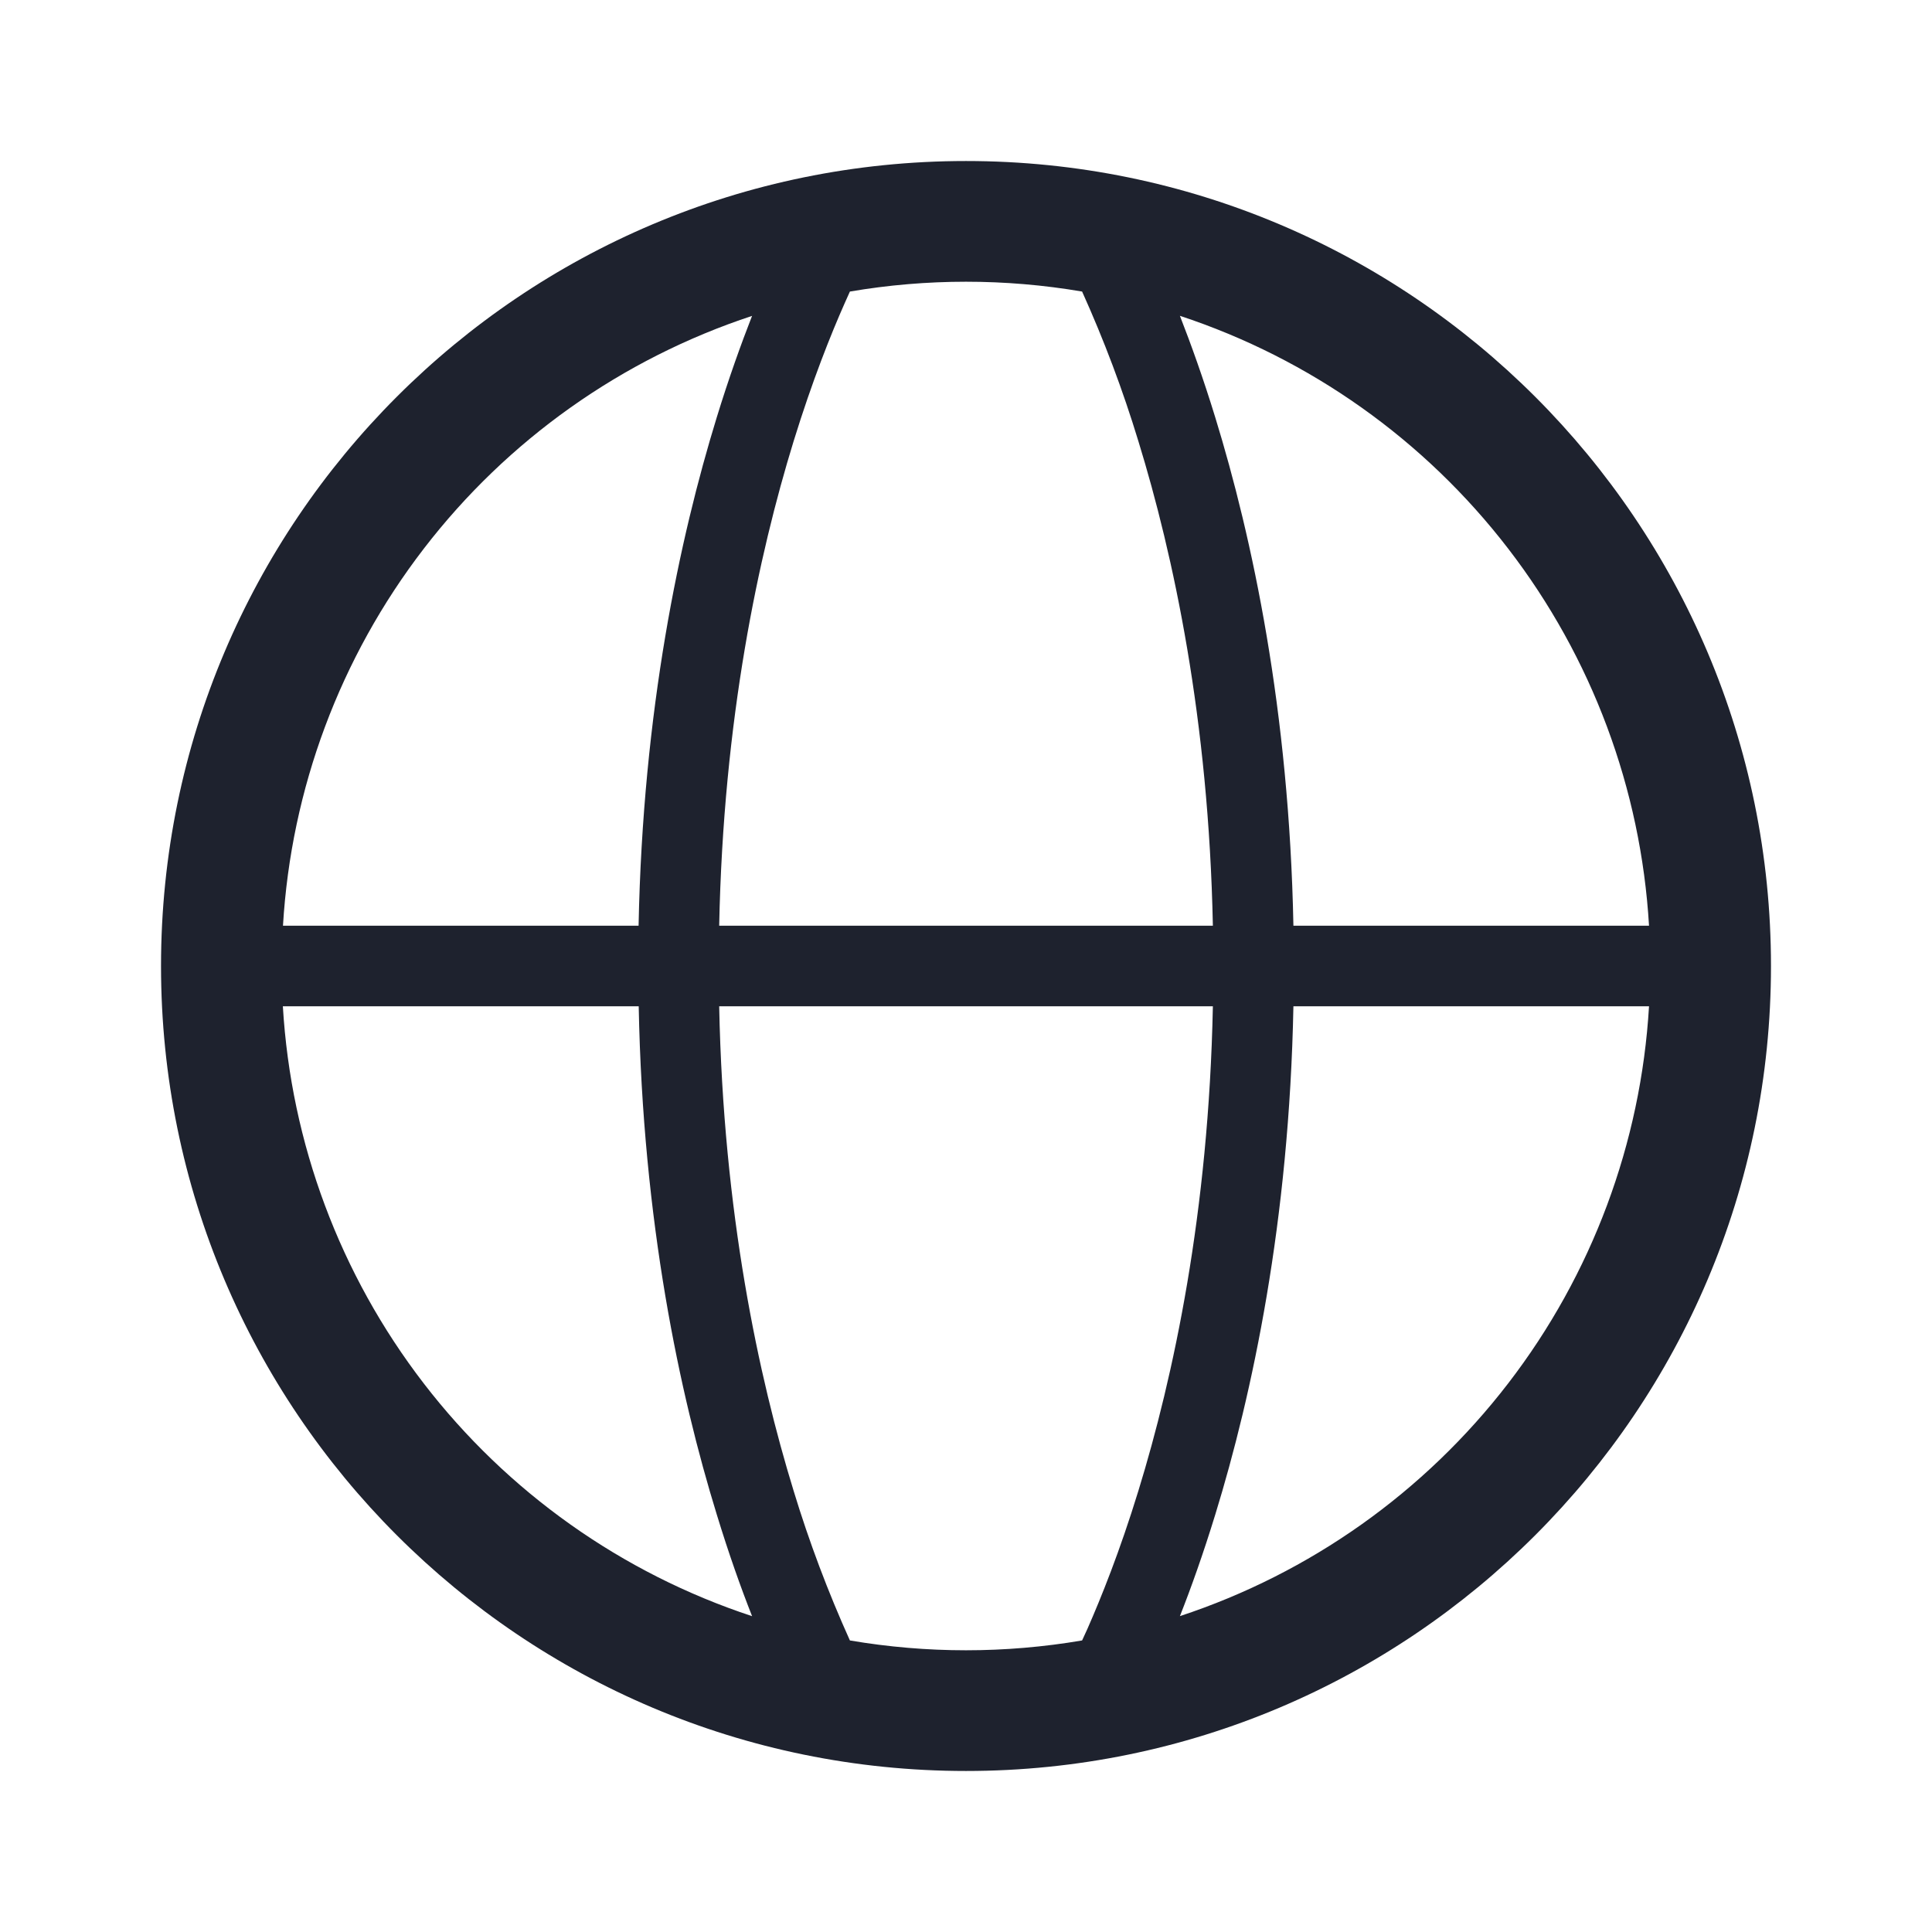 <svg width="32" height="32" viewBox="0 0 32 32" fill="none" xmlns="http://www.w3.org/2000/svg">
  <path fill-rule="evenodd" clip-rule="evenodd" d="M16 29.333C23.364 29.333 29.333 23.364 29.333 16C29.333 8.636 23.364 2.667 16 2.667C8.636 2.667 2.667 8.636 2.667 16C2.667 23.364 8.636 29.333 16 29.333ZM19.543 26.768C21.701 26.057 23.596 24.713 24.981 22.912C26.367 21.111 27.179 18.935 27.313 16.667H21.423C21.353 20.237 20.743 23.089 20.129 25.085C19.928 25.739 19.727 26.303 19.543 26.768ZM17.923 27.171L18.011 26.979C18.237 26.465 18.547 25.697 18.855 24.693C19.436 22.805 20.02 20.087 20.089 16.667H11.912C11.98 20.087 12.565 22.805 13.145 24.693C13.402 25.538 13.714 26.366 14.077 27.171C15.35 27.388 16.65 27.388 17.923 27.171ZM12.457 26.769C10.299 26.058 8.404 24.715 7.018 22.913C5.632 21.112 4.819 18.936 4.685 16.667H10.579C10.647 20.237 11.257 23.089 11.872 25.085C12.072 25.739 12.273 26.303 12.457 26.769ZM11.911 15.333H20.089C20.02 11.913 19.436 9.195 18.855 7.307C18.598 6.462 18.286 5.634 17.923 4.829C16.65 4.612 15.35 4.612 14.077 4.829L13.991 5.021C13.763 5.535 13.455 6.303 13.145 7.307C12.564 9.195 11.98 11.913 11.912 15.333H11.911ZM12.457 5.231C12.275 5.697 12.072 6.26 11.871 6.915C11.257 8.911 10.647 11.763 10.577 15.333H4.687C4.821 13.064 5.634 10.888 7.02 9.087C8.406 7.285 10.301 5.942 12.46 5.231H12.457ZM19.543 5.231C19.725 5.697 19.928 6.26 20.129 6.915C20.743 8.911 21.353 11.763 21.423 15.333H27.313C27.179 13.065 26.367 10.889 24.981 9.088C23.596 7.287 21.701 5.942 19.543 5.231Z" fill="#1E222E"/>
</svg>
